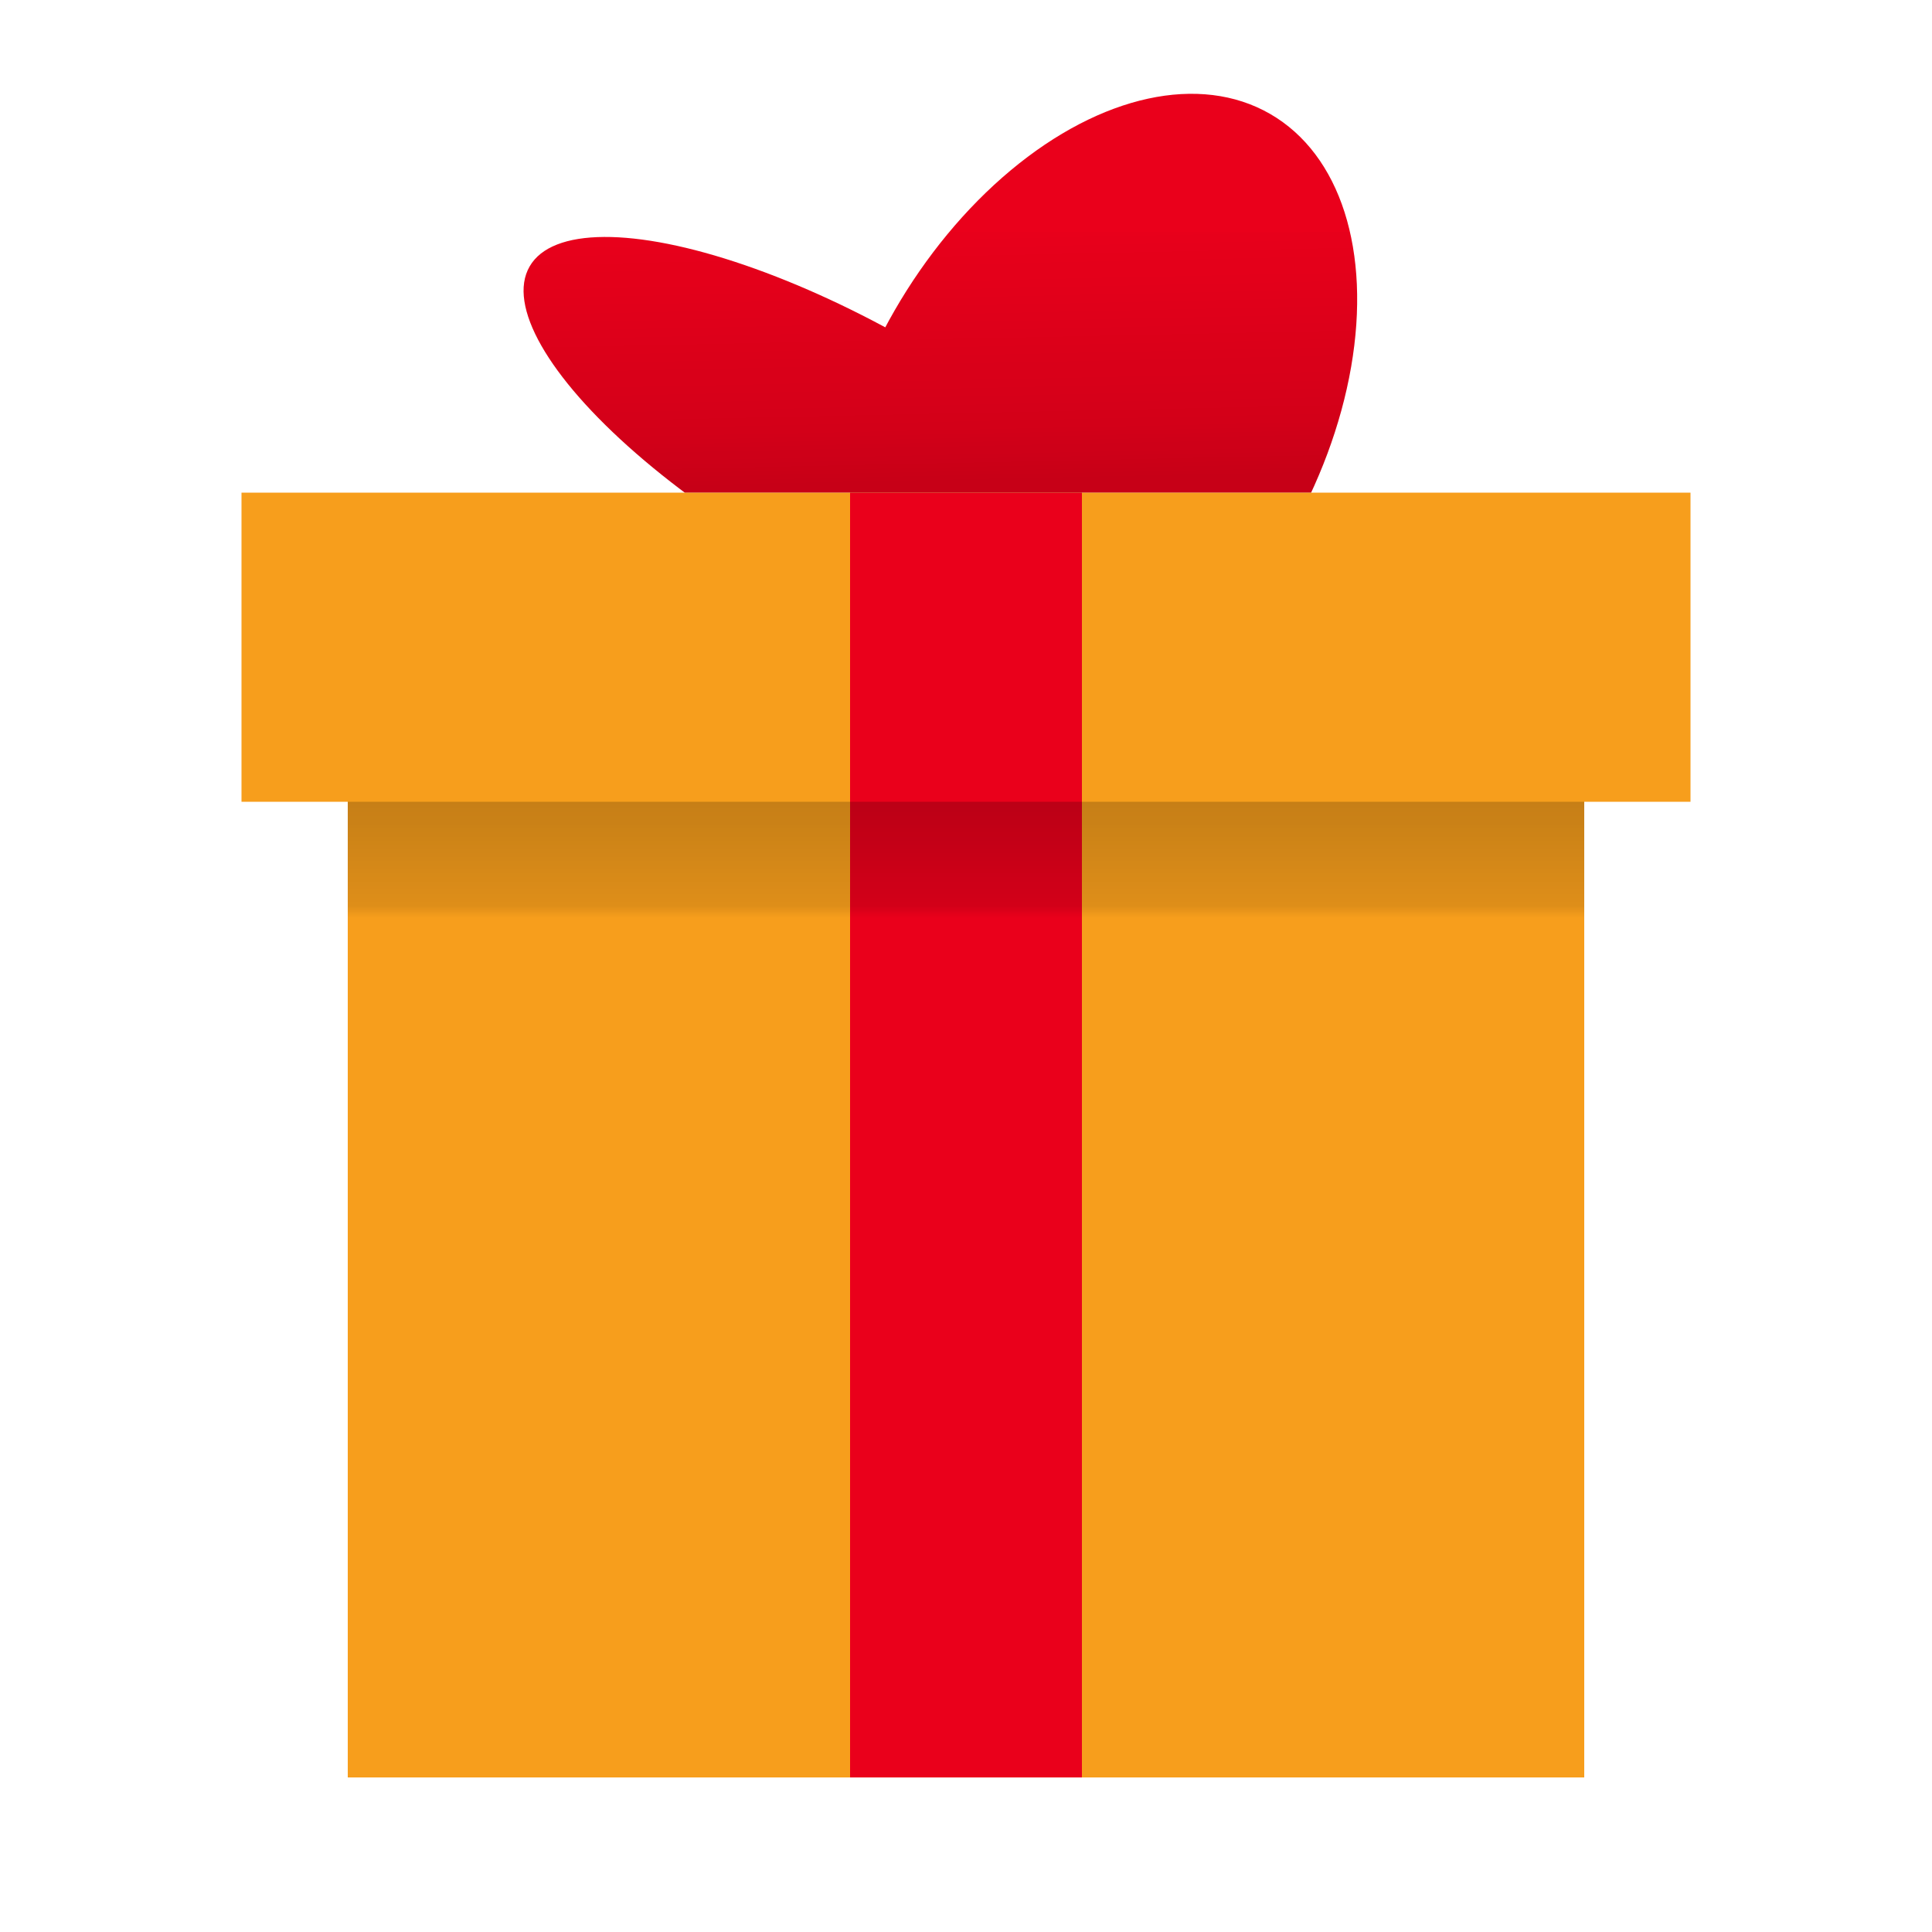 <svg xmlns="http://www.w3.org/2000/svg" width="400" height="400" viewBox="-200 -210 400 400"><defs><linearGradient id="lid_shadow" x1="0" x2="0" y1="0" y2="1"><stop offset="0%" stop-color="#000" stop-opacity=".2"/><stop offset="90%" stop-color="#000" stop-opacity=".1"/><stop offset="100%" stop-color="#000" stop-opacity="0"/></linearGradient><linearGradient id="bow_gradient" x1="0" x2=".1" y1="0" y2="1"><stop offset="0%" stop-color="#000" stop-opacity="0"/><stop offset="80%" stop-color="#000" stop-opacity=".1"/><stop offset="100%" stop-color="#000" stop-opacity=".15"/></linearGradient></defs><clipPath id="bow_clip" transform="translate(-10 -120)"><ellipse cx="0" cy="0" rx="77" ry="26" transform="rotate(30) translate(-10 10)"/><ellipse cx="0" cy="0" rx="74" ry="47" transform="rotate(-60) translate(20 30)"/></clipPath><rect width="256" height="100" x="-128" y="-208" fill="#ea001b" clip-path="url(#bow_clip)"/><rect width="256" height="256" x="-128" y="-98" fill="#f79e1c"/><rect width="300" height="64" x="-150" y="-108" fill="#f79e1c"/><rect width="48" height="266" x="-24" y="-108" fill="#ea001b"/><rect width="256" height="24" x="-128" y="-44" fill="url(#lid_shadow)"/><g clip-path="url(#bow_clip)"><rect width="256" height="54" x="-128" y="-162" fill="url(#bow_gradient)"/></g></svg>